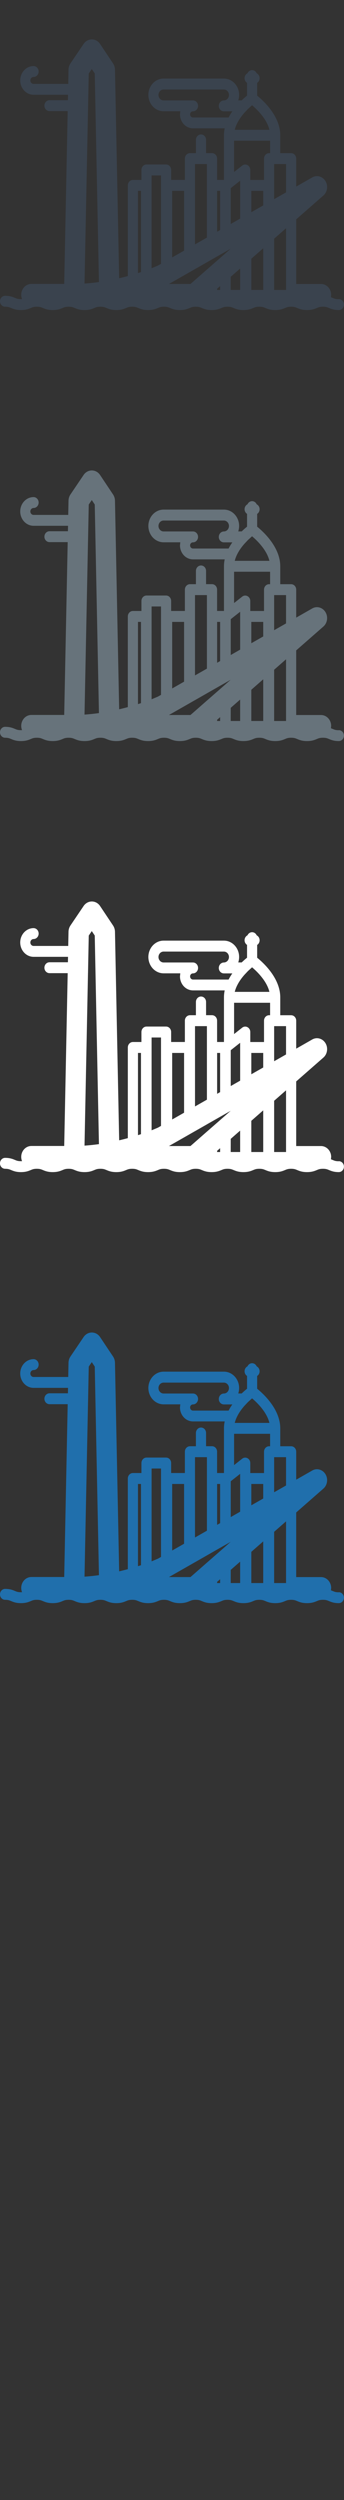 <svg width="32" height="232" viewBox="0 0 32 232" xmlns="http://www.w3.org/2000/svg"><rect x="0" y="0" width="32" height="232" fill="#333333" stroke="none"/><title>buenos-aires</title><desc>Created with Sketch.</desc><g fill="none"><path d="M31.516 147.766c-.28 0-.4-.05-.568-.12l-.164-.066.022-.214c0-.56-.423-1.012-.943-1.012h-2.31v-5.997l2.53-2.214c.375-.33.457-.91.188-1.344-.268-.434-.8-.58-1.227-.334l-1.49.85v-2.596c0-.28-.21-.506-.47-.506h-1.014v-1.664c0-1.774-1.567-3.204-2.148-3.673v-1.187c.14-.09.228-.254.228-.432 0-.184-.095-.355-.246-.444l-.026-.015-.014-.028c-.083-.162-.24-.263-.414-.263-.172 0-.33.1-.414.262l-.014.027-.026.014c-.15.09-.245.26-.245.444 0 .177.088.34.23.432v1.187c-.128.103-.302.25-.497.44h-.32c.05-.16.08-.328.08-.506 0-.836-.634-1.517-1.414-1.517h-5.614c-.344 0-.676.135-.935.38-.304.288-.48.703-.48 1.137 0 .435.176.85.48 1.137.26.245.592.38.936.38h1.555l-.03.287c0 .37.15.726.41.973.223.21.507.324.8.324h2.95c-.043.208-.068.42-.068.638v4.15h-.64v-1.98c0-.28-.21-.507-.47-.507h-.555v-1.228c0-.28-.21-.506-.472-.506-.26 0-.472.227-.472.506v1.23h-.554c-.26 0-.473.225-.473.505v1.98H15.92v-.927c0-.28-.21-.506-.47-.506h-1.82c-.262 0-.473.227-.473.506v.928h-.794c-.26 0-.472.227-.472.506v8.415c-.255.07-.525.137-.806.203l-.39-19.364c-.005-.204-.066-.4-.176-.567L9.31 124.08c-.176-.264-.46-.422-.764-.423h-.003c-.303 0-.587.155-.764.418l-1.226 1.812c-.113.167-.175.366-.18.57l-.026 1.327H3.123c-.165 0-.3-.144-.3-.32 0-.178.135-.322.3-.322.26 0 .472-.227.472-.506s-.21-.506-.472-.506c-.685 0-1.242.597-1.242 1.332 0 .734.558 1.332 1.243 1.332h3.204l-.01.504H4.603c-.26 0-.472.227-.472.506s.212.505.473.505h1.693l-.324 16.038H2.918c-.52 0-.943.453-.943 1.012 0 .14.027.275.076.398l-.102.002c-.28 0-.4-.05-.567-.12-.2-.084-.45-.19-.91-.19-.26 0-.472.228-.472.507s.21.506.472.506c.28 0 .4.05.567.12.202.084.452.19.91.19.46 0 .71-.106.912-.19.165-.07.285-.12.566-.12.28 0 .4.05.567.12.202.084.452.19.91.19.46 0 .71-.106.912-.19.166-.07.287-.12.568-.12.28 0 .4.05.567.12.202.084.452.19.91.19.46 0 .71-.106.912-.19.167-.07.287-.12.568-.12.28 0 .4.05.568.12.202.084.452.19.91.19.46 0 .71-.106.91-.19.167-.07.287-.12.568-.12.28 0 .4.05.567.12.202.084.453.19.91.19s.71-.106.912-.19c.167-.07.287-.12.567-.12.28 0 .4.05.568.12.2.084.452.19.91.19.46 0 .71-.106.912-.19.166-.07.287-.12.567-.12.28 0 .4.05.566.12.202.084.453.19.91.19s.71-.106.912-.19c.166-.07.286-.12.567-.12.28 0 .4.05.568.12.202.084.452.19.91.19s.71-.106.912-.19c.167-.07.287-.12.568-.12.28 0 .4.05.568.12.202.084.453.19.91.19.46 0 .71-.106.912-.19.167-.07.287-.12.568-.12.28 0 .4.05.568.12.202.084.452.19.91.19s.71-.106.913-.19c.167-.07.288-.12.57-.12.28 0 .4.05.567.12.202.084.452.19.91.19.26 0 .473-.228.473-.507s-.21-.506-.472-.506zm-23.33-17.45l.07-3.494.282-.418.276.414.39 19.357c-.433.06-.882.108-1.342.14l.323-16zm9.496.3c0-.112.057-.182.09-.215.036-.032.095-.07.178-.07h.002c.26 0 .472-.228.472-.507s-.21-.506-.472-.506h-2.738c-.146 0-.25-.07-.31-.127-.105-.098-.162-.233-.162-.38 0-.146.057-.28.16-.378.087-.082.198-.127.312-.127h5.613c.26 0 .472.227.472.506s-.213.507-.473.507-.472.227-.472.506h-.002c0 .28.21.506.472.506h.788c-.125.178-.243.37-.348.572H17.95c-.083 0-.14-.04-.176-.072-.034-.032-.09-.103-.09-.215zm4.19 1.298c.053-.173.123-.343.207-.505.09-.178.195-.347.308-.507.107-.15.22-.292.335-.423l.34-.362.36-.328.027-.023c.455.385 1.367 1.26 1.613 2.28h-3.226l.037-.132zm-2.624 3.312v6.823l-1.108.63v-7.454h1.108zm.006 9.11l.466-.266.006-.003.466-.265.006-.004.28-.16.042-.023.43-.244.042-.023.43-.245.038-.02-.038.032-.43.377-.042.037-.43.376-.042.037-.28.245-.006.004-.466.407-.006.005-.466.407-.006.004-1.18 1.034-.35.305h-2.004l.207-.118.096-.054 1.108-.63.073-.042.4-.228.072-.042.398-.227.073-.04 1.11-.633.005-.003zm.943 2.46l.28-.246v.358h-.28v-.113zm1.266-.443v-.666l.876-.767v1.987h-.877v-.555zm1.915 0v-2.342l1.108-.97v3.867h-1.108v-.555zm-1.038-8.64v2.573l-.876.5v-3.324l.876-.69v.94zm2.146 1.35l-1.108.63v-1.98h1.108v1.35zm-9.507 5.42l-.293.165-.584.245v-8.614h.876v8.202zm11.63 1.87v.555h-1.108v-4.756l1.108-.97v5.172zm0-8.5l-1.108.63v-3.258h1.108v2.627zm-6.412-.14h.28v3.634l-.28.16v-3.795zm-4.18 0h1.107v5.546l-1.108.63v-6.178zm-3.18 0h.278v7.538l-.28.092v-7.63zm12.193-3.5c-.26 0-.47.227-.47.507v1.98h-1.277v-.927c0-.19-.1-.365-.26-.45-.157-.087-.348-.07-.49.042l-.758.597v-2.905h3.35v1.157h-.095z" fill="#206FAC"/><path d="M31.516 107.766c-.28 0-.4-.05-.568-.12l-.164-.066.022-.214c0-.56-.423-1.012-.943-1.012h-2.31v-5.997l2.53-2.214c.375-.33.457-.91.188-1.344-.268-.434-.8-.58-1.227-.334l-1.49.85V94.72c0-.28-.21-.506-.47-.506h-1.014V92.55c0-1.774-1.567-3.204-2.148-3.673V87.69c.14-.09.228-.254.228-.432 0-.184-.095-.355-.246-.444l-.026-.015-.014-.028c-.083-.162-.24-.263-.414-.263-.172 0-.33.1-.414.262l-.014.027-.026.014c-.15.09-.245.26-.245.444 0 .177.088.34.23.432v1.187c-.128.103-.302.25-.497.44h-.32c.05-.16.08-.328.08-.506 0-.836-.634-1.517-1.414-1.517h-5.614c-.344 0-.676.135-.935.38-.304.288-.48.703-.48 1.137 0 .435.176.85.48 1.137.26.245.592.38.936.38h1.555l-.03.287c0 .37.15.726.41.973.223.21.507.324.8.324h2.95c-.043.208-.068.42-.068.638v4.15h-.64v-1.98c0-.28-.21-.507-.47-.507h-.555v-1.228c0-.28-.21-.506-.472-.506-.26 0-.472.227-.472.506v1.23h-.554c-.26 0-.473.225-.473.505v1.98H15.92v-.927c0-.28-.21-.506-.47-.506h-1.82c-.262 0-.473.227-.473.506v.928h-.794c-.26 0-.472.227-.472.506v8.415c-.255.07-.525.137-.806.203l-.39-19.364c-.005-.204-.066-.4-.176-.567L9.31 84.08c-.176-.264-.46-.422-.764-.423h-.003c-.303 0-.587.155-.764.418l-1.226 1.812c-.113.167-.175.366-.18.57l-.026 1.327H3.123c-.165 0-.3-.144-.3-.32 0-.178.135-.322.3-.322.26 0 .472-.227.472-.506s-.21-.506-.472-.506c-.685 0-1.242.597-1.242 1.332 0 .734.558 1.332 1.243 1.332h3.204l-.01.504H4.603c-.26 0-.472.227-.472.506s.212.505.473.505h1.693l-.324 16.038H2.918c-.52 0-.943.453-.943 1.012 0 .14.027.275.076.398l-.102.002c-.28 0-.4-.05-.567-.12-.2-.084-.45-.19-.91-.19-.26 0-.472.228-.472.507s.21.506.472.506c.28 0 .4.05.567.12.202.084.452.19.91.19.46 0 .71-.106.912-.19.165-.07.285-.12.566-.12.28 0 .4.05.567.12.202.084.452.19.91.19.46 0 .71-.106.912-.19.166-.07.287-.12.568-.12.28 0 .4.05.567.12.202.084.452.19.91.19.46 0 .71-.106.912-.19.167-.07.287-.12.568-.12.28 0 .4.05.568.12.202.084.452.19.91.19.46 0 .71-.106.91-.19.167-.07.287-.12.568-.12.28 0 .4.05.567.12.202.084.453.19.91.19s.71-.106.912-.19c.167-.07.287-.12.567-.12.28 0 .4.05.568.12.2.084.452.19.91.19.46 0 .71-.106.912-.19.166-.07.287-.12.567-.12.28 0 .4.05.566.12.202.084.453.19.91.19s.71-.106.912-.19c.166-.07.286-.12.567-.12.28 0 .4.05.568.12.202.084.452.19.91.19s.71-.106.912-.19c.167-.07.287-.12.568-.12.28 0 .4.05.568.12.202.084.453.19.91.19.46 0 .71-.106.912-.19.167-.07.287-.12.568-.12.28 0 .4.05.568.12.202.084.452.19.91.19s.71-.106.913-.19c.167-.07.288-.12.57-.12.28 0 .4.05.567.12.202.084.452.19.91.19.26 0 .473-.228.473-.507s-.21-.506-.472-.506zm-23.33-17.45l.07-3.494.282-.418.276.414.39 19.357c-.433.06-.882.108-1.342.14l.323-16zm9.496.3c0-.112.057-.182.09-.215.036-.032.095-.07.178-.07h.002c.26 0 .472-.228.472-.507s-.21-.506-.472-.506h-2.738c-.146 0-.25-.07-.31-.127-.105-.098-.162-.233-.162-.38 0-.146.057-.28.16-.378.087-.082.198-.127.312-.127h5.613c.26 0 .472.227.472.506s-.213.507-.473.507-.472.227-.472.506h-.002c0 .28.21.506.472.506h.788c-.125.178-.243.37-.348.572H17.95c-.083 0-.14-.04-.176-.072-.034-.032-.09-.103-.09-.215zm4.19 1.298c.053-.173.123-.343.207-.505.09-.178.195-.347.308-.507.107-.15.22-.292.335-.423l.34-.362.36-.328.027-.023c.455.385 1.367 1.26 1.613 2.28h-3.226l.037-.132zm-2.624 3.312v6.823l-1.108.63v-7.454h1.108zm.006 9.11l.466-.266.006-.003.466-.265.006-.004.28-.16.042-.023.43-.244.042-.023.43-.245.038-.02-.038.032-.43.377-.042.037-.43.376-.042.037-.28.245-.006.004-.466.407-.006.005-.466.407-.006.004-1.18 1.034-.35.305h-2.004l.207-.118.096-.054 1.108-.63.073-.042.4-.228.072-.042.398-.227.073-.04 1.11-.633.005-.003zm.943 2.46l.28-.246v.358h-.28v-.113zm1.266-.443v-.666l.876-.767v1.987h-.877v-.555zm1.915 0v-2.342l1.108-.97v3.867h-1.108v-.555zm-1.038-8.64v2.573l-.876.5V97.46l.876-.69v.94zm2.146 1.35l-1.108.63v-1.98h1.108v1.35zm-9.507 5.42l-.293.165-.584.245V96.28h.876v8.202zm11.63 1.87v.555h-1.108v-4.756l1.108-.97v5.172zm0-8.5l-1.108.63v-3.258h1.108v2.627zm-6.412-.14h.28v3.634l-.28.16V97.71zm-4.18 0h1.107v5.546l-1.108.63v-6.178zm-3.18 0h.278v7.538l-.28.092v-7.63zm12.193-3.5c-.26 0-.47.227-.47.507v1.98h-1.277v-.927c0-.19-.1-.365-.26-.45-.157-.087-.348-.07-.49.042l-.758.597v-2.905h3.35v1.157h-.095z" fill="#fff"/><path d="M31.516 67.766c-.28 0-.4-.05-.568-.12l-.164-.066.022-.214c0-.56-.423-1.012-.943-1.012h-2.31v-5.997l2.53-2.214c.375-.33.457-.91.188-1.344-.268-.434-.8-.58-1.227-.334l-1.49.85V54.72c0-.28-.21-.506-.47-.506h-1.014V52.55c0-1.774-1.567-3.204-2.148-3.673V47.69c.14-.09.228-.254.228-.432 0-.184-.095-.355-.246-.444l-.026-.015-.014-.028c-.083-.162-.24-.263-.414-.263-.172 0-.33.1-.414.262l-.014.027-.026.014c-.15.09-.245.26-.245.444 0 .177.088.34.23.432v1.187c-.128.103-.302.25-.497.44h-.32c.05-.16.08-.328.08-.506 0-.836-.634-1.517-1.414-1.517h-5.614c-.344 0-.676.135-.935.38-.304.288-.48.703-.48 1.137 0 .435.176.85.48 1.137.26.245.592.38.936.38h1.555l-.03.287c0 .37.15.726.41.973.223.21.507.324.8.324h2.95c-.043.208-.068.42-.068.638v4.15h-.64v-1.98c0-.28-.21-.507-.47-.507h-.555v-1.228c0-.28-.21-.506-.472-.506-.26 0-.472.227-.472.506v1.23h-.554c-.26 0-.473.225-.473.505v1.98H15.92v-.927c0-.28-.21-.506-.47-.506h-1.82c-.262 0-.473.227-.473.506v.928h-.794c-.26 0-.472.227-.472.506v8.415c-.255.07-.525.137-.806.203l-.39-19.364c-.005-.204-.066-.4-.176-.567L9.31 44.08c-.176-.264-.46-.422-.764-.423h-.003c-.303 0-.587.155-.764.418l-1.226 1.812c-.113.167-.175.366-.18.57l-.026 1.327H3.123c-.165 0-.3-.144-.3-.32 0-.178.135-.322.3-.322.26 0 .472-.227.472-.506s-.21-.506-.472-.506c-.685 0-1.242.597-1.242 1.332 0 .734.558 1.332 1.243 1.332h3.204l-.01.504H4.603c-.26 0-.472.227-.472.506s.212.505.473.505h1.693l-.324 16.038H2.918c-.52 0-.943.453-.943 1.012 0 .14.027.275.076.398l-.102.002c-.28 0-.4-.05-.567-.12-.2-.084-.45-.19-.91-.19-.26 0-.472.228-.472.507s.21.506.472.506c.28 0 .4.05.567.12.202.084.452.19.91.19.46 0 .71-.106.912-.19.165-.07.285-.12.566-.12.28 0 .4.05.567.12.202.084.452.19.91.19.46 0 .71-.106.912-.19.166-.07.287-.12.568-.12.28 0 .4.05.567.12.202.084.452.19.91.19.46 0 .71-.106.912-.19.167-.07.287-.12.568-.12.28 0 .4.05.568.12.202.084.452.19.91.19.46 0 .71-.106.91-.19.167-.07.287-.12.568-.12.28 0 .4.05.567.12.202.084.453.19.91.19s.71-.106.912-.19c.167-.07.287-.12.567-.12.28 0 .4.05.568.12.2.084.452.19.91.19.46 0 .71-.106.912-.19.166-.07.287-.12.567-.12.28 0 .4.05.566.12.202.084.453.19.91.19s.71-.106.912-.19c.166-.07.286-.12.567-.12.28 0 .4.05.568.12.202.084.452.19.91.19s.71-.106.912-.19c.167-.07.287-.12.568-.12.28 0 .4.05.568.12.202.084.453.19.91.19.46 0 .71-.106.912-.19.167-.07.287-.12.568-.12.28 0 .4.05.568.12.202.084.452.19.91.19s.71-.106.913-.19c.167-.07.288-.12.57-.12.28 0 .4.05.567.12.202.084.452.19.91.19.26 0 .473-.228.473-.507s-.21-.506-.472-.506zm-23.33-17.45l.07-3.494.282-.418.276.414.39 19.357c-.433.06-.882.108-1.342.14l.323-16zm9.496.3c0-.112.057-.182.09-.215.036-.032.095-.07.178-.07h.002c.26 0 .472-.228.472-.507s-.21-.506-.472-.506h-2.738c-.146 0-.25-.07-.31-.127-.105-.098-.162-.233-.162-.38 0-.146.057-.28.16-.378.087-.082.198-.127.312-.127h5.613c.26 0 .472.227.472.506s-.213.507-.473.507-.472.227-.472.506h-.002c0 .28.21.506.472.506h.788c-.125.178-.243.37-.348.572H17.95c-.083 0-.14-.04-.176-.072-.034-.032-.09-.103-.09-.215zm4.19 1.298c.053-.173.123-.343.207-.505.09-.178.195-.347.308-.507.107-.15.22-.292.335-.423l.34-.362.36-.328.027-.023c.455.385 1.367 1.26 1.613 2.28h-3.226l.037-.132zm-2.624 3.312v6.823l-1.108.63v-7.454h1.108zm.006 9.11l.466-.266.006-.003.466-.265.006-.004.28-.16.042-.023.43-.244.042-.023.43-.245.038-.02-.038.032-.43.377-.042.037-.43.376-.042.037-.28.245-.006.004-.466.407-.006.005-.466.407-.006.004-1.18 1.034-.35.305h-2.004l.207-.118.096-.054 1.108-.63.073-.042.4-.228.072-.042.398-.227.073-.04 1.11-.633.005-.003zm.943 2.46l.28-.246v.358h-.28v-.113zm1.266-.443v-.666l.876-.767v1.987h-.877v-.555zm1.915 0V64.01l1.108-.97v3.867h-1.108v-.555zm-1.038-8.64v2.573l-.876.5V57.46l.876-.69v.94zm2.146 1.35l-1.108.63v-1.98h1.108v1.35zm-9.507 5.42l-.293.165-.584.245V56.28h.876v8.202zm11.63 1.87v.555h-1.108v-4.756l1.108-.97v5.172zm0-8.5l-1.108.63v-3.258h1.108v2.627zm-6.412-.14h.28v3.634l-.28.16V57.71zm-4.18 0h1.107v5.546l-1.108.63v-6.178zm-3.18 0h.278v7.538l-.28.092v-7.63zm12.193-3.5c-.26 0-.47.227-.47.507v1.98h-1.277v-.927c0-.19-.1-.365-.26-.45-.157-.087-.348-.07-.49.042l-.758.597v-2.905h3.35v1.157h-.095z" fill="#67737B"/><path d="M31.516 27.766c-.28 0-.4-.05-.568-.12l-.164-.066.022-.214c0-.56-.423-1.012-.943-1.012h-2.31v-5.997l2.53-2.214c.375-.33.457-.91.188-1.344-.268-.434-.8-.58-1.227-.334l-1.49.85V14.72c0-.28-.21-.506-.47-.506h-1.014V12.55c0-1.774-1.567-3.204-2.148-3.673V7.69c.14-.09.228-.254.228-.432 0-.184-.095-.355-.246-.444l-.026-.015-.014-.028c-.083-.162-.24-.263-.414-.263-.172 0-.33.1-.414.262l-.014.027-.026.014c-.15.09-.245.26-.245.444 0 .177.088.34.23.432v1.187c-.128.103-.302.25-.497.44h-.32c.05-.16.08-.328.08-.506 0-.836-.634-1.517-1.414-1.517h-5.614c-.344 0-.676.135-.935.38-.304.288-.48.703-.48 1.137 0 .435.176.85.48 1.137.26.245.592.38.936.38h1.555l-.03.287c0 .37.15.726.41.973.223.21.507.324.8.324h2.95c-.043.208-.068.42-.068.638v4.15h-.64v-1.98c0-.28-.21-.507-.47-.507h-.555v-1.228c0-.28-.21-.506-.472-.506-.26 0-.472.227-.472.506v1.23h-.554c-.26 0-.473.225-.473.505v1.98H15.92v-.927c0-.28-.21-.506-.47-.506h-1.82c-.262 0-.473.227-.473.506v.928h-.794c-.26 0-.472.227-.472.506v8.415c-.255.07-.525.137-.806.203l-.39-19.364c-.005-.204-.066-.4-.176-.567L9.31 4.08c-.176-.264-.46-.422-.764-.423h-.003c-.303 0-.587.155-.764.418L6.553 5.887c-.113.167-.175.366-.18.57L6.35 7.785H3.123c-.165 0-.3-.144-.3-.32 0-.178.135-.322.3-.322.26 0 .472-.227.472-.506s-.21-.506-.472-.506c-.685 0-1.242.597-1.242 1.332 0 .734.558 1.332 1.243 1.332h3.204l-.01.504H4.603c-.26 0-.472.227-.472.506s.212.505.473.505h1.693l-.324 16.038H2.918c-.52 0-.943.453-.943 1.012 0 .14.027.275.076.398l-.102.002c-.28 0-.4-.05-.567-.12-.2-.084-.45-.19-.91-.19-.26 0-.472.228-.472.507s.21.506.472.506c.28 0 .4.05.567.12.202.084.452.19.91.19.46 0 .71-.106.912-.19.165-.07.285-.12.566-.12.28 0 .4.05.567.12.202.084.452.19.91.19.46 0 .71-.106.912-.19.166-.07.287-.12.568-.12.28 0 .4.05.567.12.202.084.452.19.91.19.46 0 .71-.106.912-.19.167-.07.287-.12.568-.12.28 0 .4.05.568.12.202.084.452.19.91.19.46 0 .71-.106.91-.19.167-.07.287-.12.568-.12.28 0 .4.05.567.12.202.084.453.19.91.19s.71-.106.912-.19c.167-.07.287-.12.567-.12.28 0 .4.05.568.12.2.084.452.19.91.19.46 0 .71-.106.912-.19.166-.07.287-.12.567-.12.28 0 .4.05.566.12.202.084.453.19.91.19s.71-.106.912-.19c.166-.07.286-.12.567-.12.28 0 .4.05.568.12.202.084.452.19.91.19s.71-.106.912-.19c.167-.07.287-.12.568-.12.28 0 .4.05.568.12.202.084.453.19.91.19.46 0 .71-.106.912-.19.167-.07.287-.12.568-.12.28 0 .4.05.568.12.202.084.452.19.91.19s.71-.106.913-.19c.167-.07.288-.12.57-.12.28 0 .4.05.567.12.202.084.452.19.91.19.26 0 .473-.228.473-.507s-.21-.506-.472-.506zm-23.33-17.45l.07-3.494.282-.418.276.414.39 19.357c-.433.06-.882.108-1.342.14l.323-16zm9.496.3c0-.112.057-.182.09-.215.036-.032.095-.07.178-.07h.002c.26 0 .472-.228.472-.507s-.21-.506-.472-.506h-2.738c-.146 0-.25-.07-.31-.127-.105-.098-.162-.233-.162-.38 0-.146.057-.28.16-.378.087-.082.198-.127.312-.127h5.613c.26 0 .472.227.472.506s-.213.507-.473.507-.472.227-.472.506h-.002c0 .28.21.506.472.506h.788c-.125.178-.243.37-.348.572H17.95c-.083 0-.14-.04-.176-.072-.034-.032-.09-.103-.09-.215zm4.19 1.298c.053-.173.123-.343.207-.505.09-.178.195-.347.308-.507.107-.15.22-.292.335-.423l.34-.362.36-.328.027-.023c.455.385 1.367 1.26 1.613 2.28h-3.226l.037-.132zm-2.624 3.312v6.823l-1.108.63v-7.454h1.108zm.006 9.11l.466-.266.006-.003.466-.265.006-.004.28-.16.042-.023.43-.244.042-.023.43-.245.038-.02-.038.032-.43.377-.042.037-.43.376-.042.037-.28.245-.006.004-.466.407-.006.005-.466.407-.006.004-1.18 1.034-.35.305h-2.004l.207-.118.096-.054 1.108-.63.073-.042.4-.228.072-.042.398-.227.073-.04 1.11-.633.005-.003zm.943 2.46l.28-.246v.358h-.28v-.113zm1.266-.443v-.666l.876-.767v1.987h-.877v-.555zm1.915 0V24.01l1.108-.97v3.867h-1.108v-.555zm-1.038-8.64v2.573l-.876.5V17.46l.876-.69v.94zm2.146 1.35l-1.108.63v-1.98h1.108v1.35zm-9.507 5.42l-.293.165-.584.245V16.28h.876v8.202zm11.63 1.87v.555h-1.108v-4.756l1.108-.97v5.172zm0-8.5l-1.108.63v-3.258h1.108v2.627zm-6.412-.14h.28v3.634l-.28.16V17.71zm-4.18 0h1.107v5.546l-1.108.63v-6.178zm-3.18 0h.278v7.538l-.28.092v-7.63zm12.193-3.5c-.26 0-.47.227-.47.507v1.98h-1.277v-.927c0-.19-.1-.365-.26-.45-.157-.087-.348-.07-.49.042l-.758.597v-2.905h3.35v1.157h-.095z" fill="#3A434E"/></g></svg>